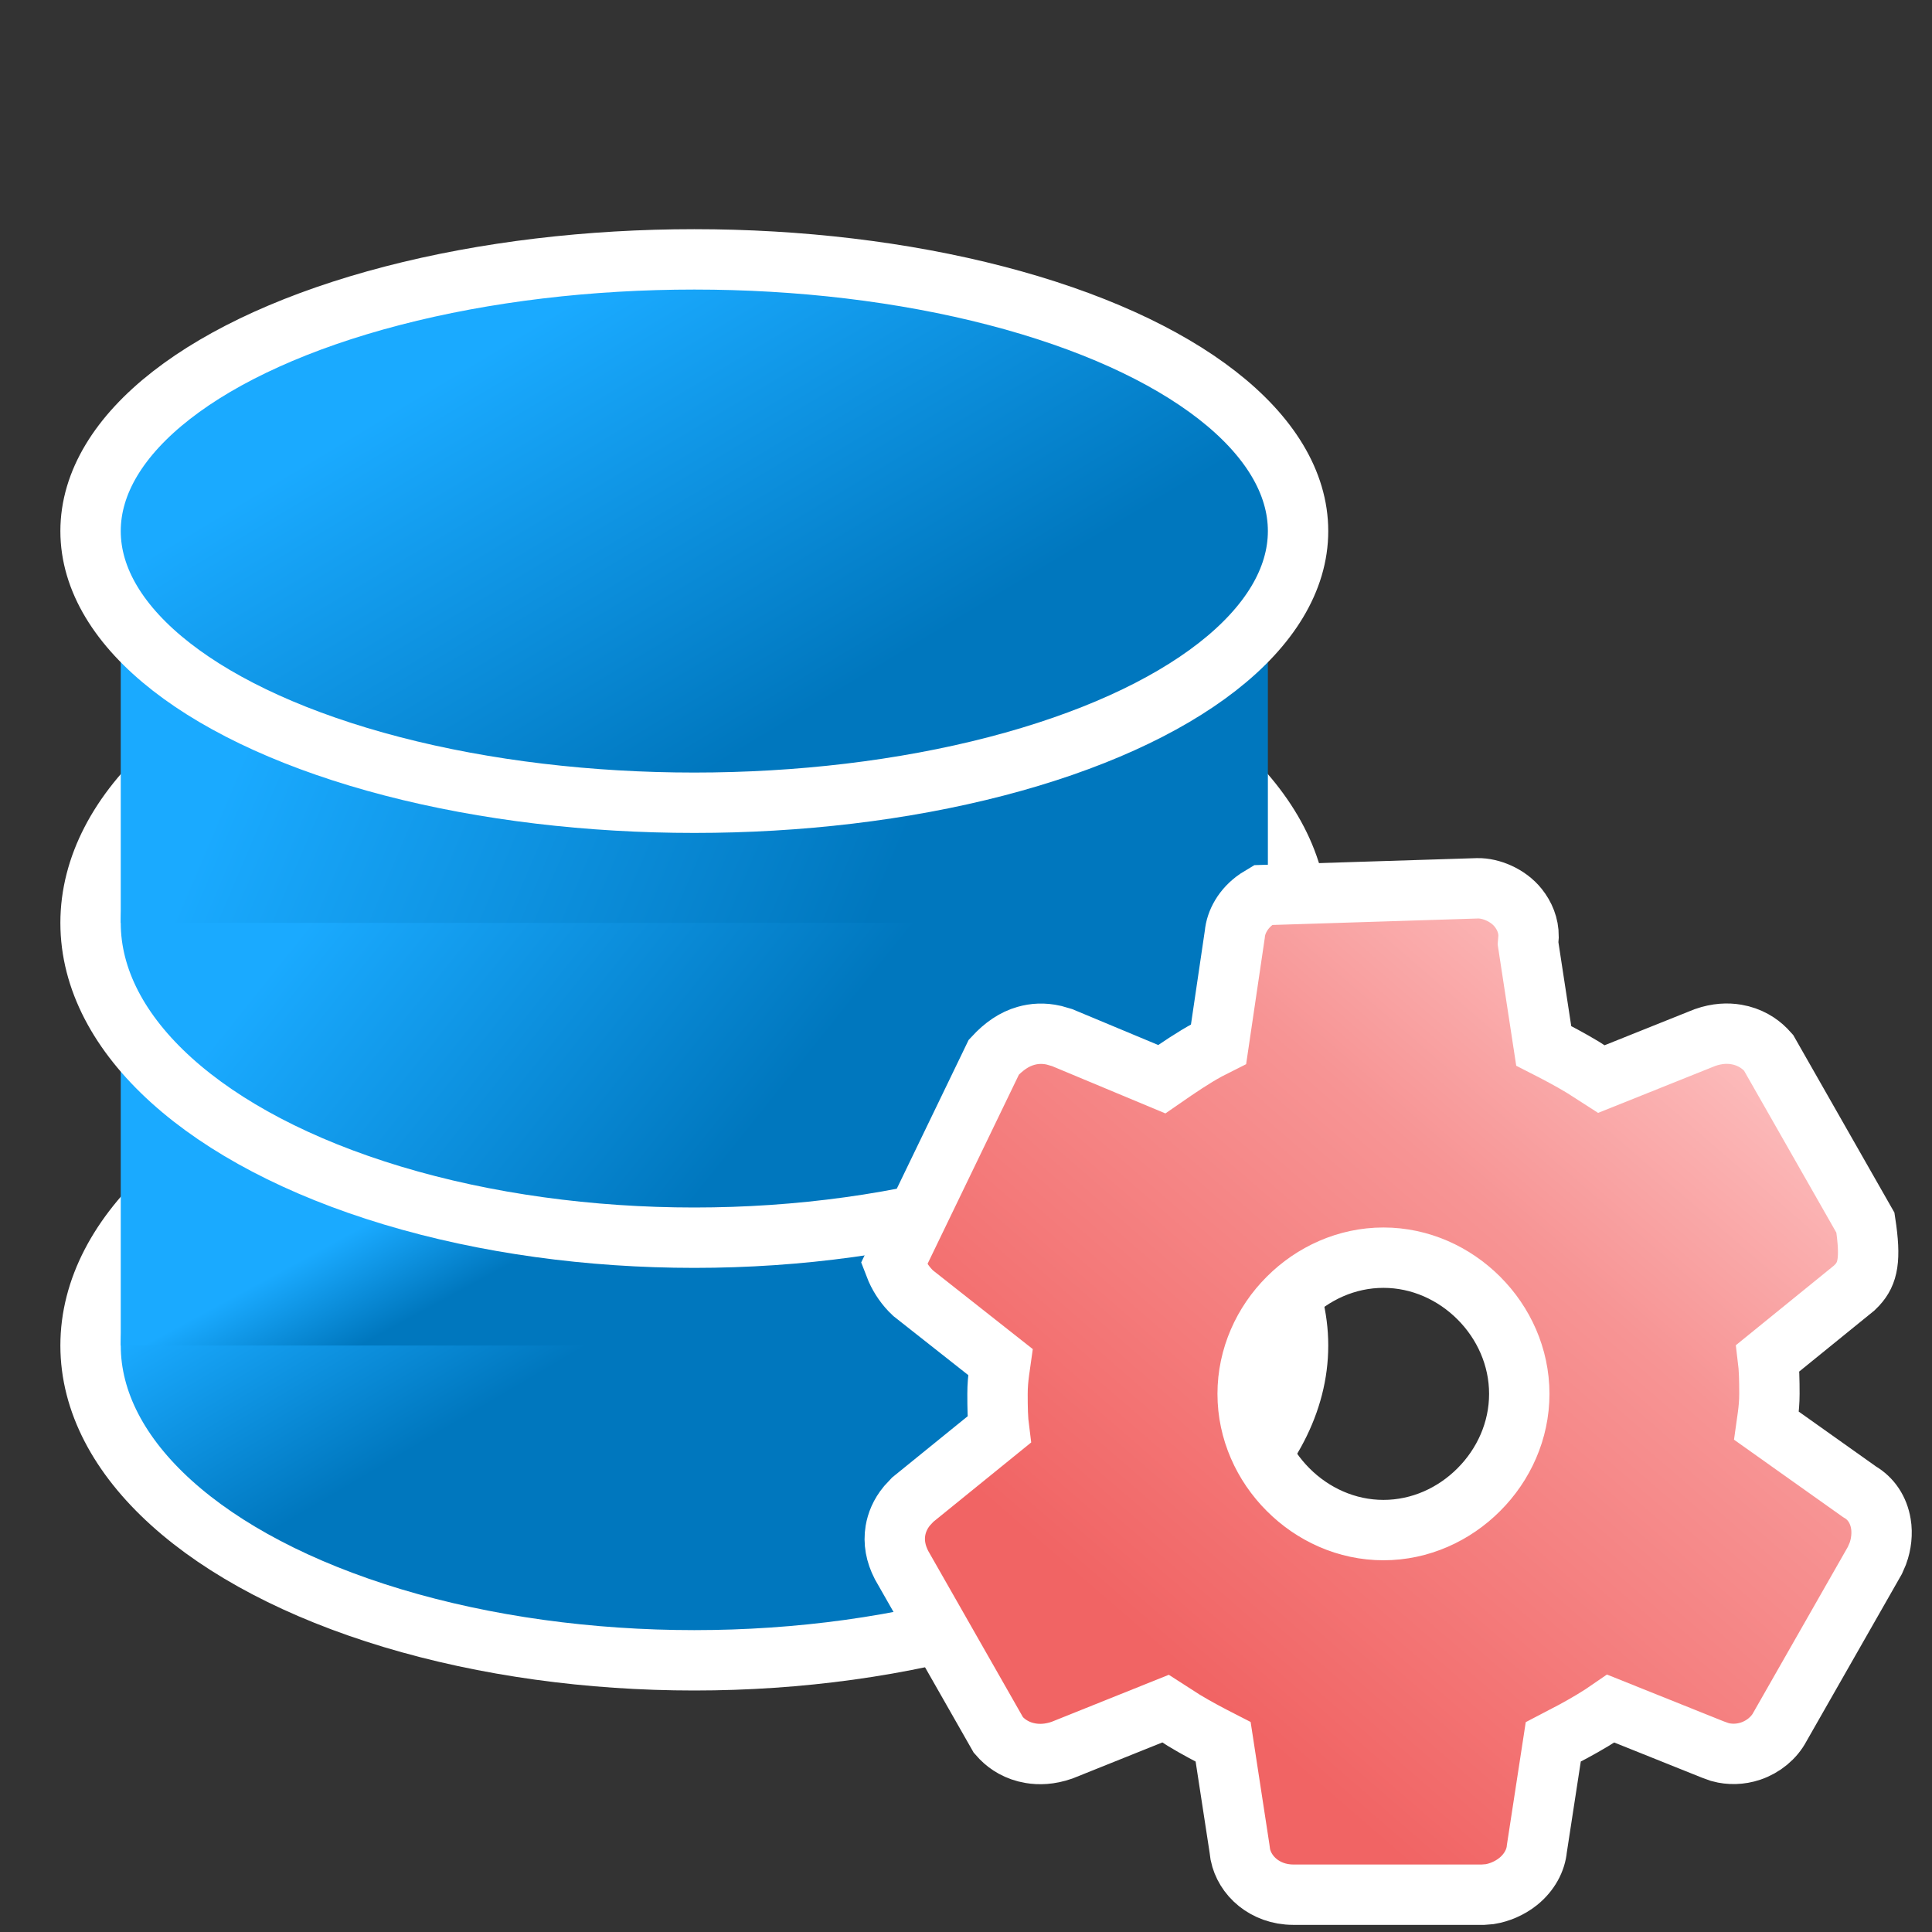 <?xml version="1.0" encoding="UTF-8"?>
<svg width="32px" height="32px" viewBox="0 0 32 32" version="1.1" xmlns="http://www.w3.org/2000/svg" xmlns:xlink="http://www.w3.org/1999/xlink">
    <rect x="0" y="0" width="32" height="32" fill="#333333" stroke="none"/>
    <title>parameter_management_32x32</title>
    <defs>
        <linearGradient x1="18.269%" y1="32.559%" x2="39.717%" y2="51.67%" id="linearGradient-1">
            <stop stop-color="#1AAAFF" offset="0%"></stop>
            <stop stop-color="#0077BE" offset="100%"></stop>
        </linearGradient>
        <linearGradient x1="36.206%" y1="43.859%" x2="50%" y2="52.269%" id="linearGradient-2">
            <stop stop-color="#1AAAFF" offset="0%"></stop>
            <stop stop-color="#0077BE" offset="100%"></stop>
        </linearGradient>
        <linearGradient x1="20.478%" y1="44.018%" x2="63.445%" y2="62.083%" id="linearGradient-3">
            <stop stop-color="#1AAAFF" offset="0%"></stop>
            <stop stop-color="#0077BE" offset="100%"></stop>
        </linearGradient>
        <linearGradient x1="11.397%" y1="50%" x2="71.078%" y2="58.388%" id="linearGradient-4">
            <stop stop-color="#1AAAFF" offset="0%"></stop>
            <stop stop-color="#0077BE" offset="100%"></stop>
        </linearGradient>
        <linearGradient x1="10.914%" y1="46.203%" x2="59.715%" y2="82.955%" id="linearGradient-5">
            <stop stop-color="#1AAAFF" offset="0%"></stop>
            <stop stop-color="#0077BE" offset="100%"></stop>
        </linearGradient>
        <linearGradient x1="31.645%" y1="79.658%" x2="96.25%" y2="3.591%" id="linearGradient-6">
            <stop stop-color="#F16464" offset="0%"></stop>
            <stop stop-color="#F79494" offset="54.5%"></stop>
            <stop stop-color="#FFD3D3" offset="100%"></stop>
        </linearGradient>
    </defs>
    <g id="parameter_management_32x32" stroke="none" stroke-width="1" fill="none" fill-rule="evenodd">
        <g id="Group-2" transform="translate(0, 4)">
            <g id="Group" transform="translate(0.5, 0)">
                <g id="Group-Copy" transform="translate(0.5, 12)">
                    <ellipse id="Oval-Copy-2" stroke="#FFFFFF" fill="url(#linearGradient-1)" cx="10.5" cy="6.286" rx="10" ry="5.214"></ellipse>
                    <rect id="Rectangle-2" fill="url(#linearGradient-2)" x="1" y="1.77635684e-15" width="19" height="6.286"></rect>
                </g>
                <g id="Group-Copy" transform="translate(0.5, 5)">
                    <ellipse id="Oval-Copy-2" stroke="#FFFFFF" fill="url(#linearGradient-3)" cx="10.5" cy="6.286" rx="10" ry="5.214"></ellipse>
                    <rect id="Rectangle-2" fill="url(#linearGradient-4)" x="1" y="1.77635684e-15" width="19" height="6.286"></rect>
                </g>
                <ellipse id="Oval-Copy" stroke="#FFFFFF" fill="url(#linearGradient-5)" cx="11" cy="4.796" rx="10" ry="4.5"></ellipse>
            </g>
            <g id="settings-cogwheel-button" transform="translate(15.246, 10.999)" fill="url(#linearGradient-6)" fill-rule="nonzero" stroke="#FFFFFF">
                <path d="M9.228,-0.286 C9.444,-0.29 9.73,-0.176 9.9,0.037 C10.004,0.168 10.073,0.328 10.072,0.512 L10.063,0.625 L10.323,2.324 C10.545,2.437 10.763,2.552 10.972,2.678 L11.277,2.874 L12.994,2.186 C13.197,2.115 13.37,2.111 13.512,2.135 C13.732,2.172 13.891,2.278 13.994,2.381 L14.049,2.441 L15.651,5.252 C15.745,5.866 15.69,6.093 15.516,6.284 L15.465,6.335 L14.035,7.496 C14.057,7.673 14.061,7.863 14.061,8.088 C14.061,8.219 14.05,8.339 14.035,8.451 L14.012,8.615 L15.554,9.71 C15.746,9.821 15.869,10.009 15.907,10.239 C15.934,10.398 15.914,10.577 15.857,10.733 L15.808,10.846 L14.236,13.602 C14.139,13.786 13.96,13.934 13.749,14.005 C13.582,14.061 13.402,14.065 13.242,14.021 L13.125,13.979 L11.434,13.301 C11.237,13.438 11.026,13.562 10.81,13.679 L10.481,13.851 L10.209,15.622 C10.192,15.81 10.089,16.012 9.899,16.165 C9.76,16.277 9.585,16.349 9.43,16.374 L9.318,16.383 L6.176,16.383 C5.933,16.383 5.733,16.299 5.588,16.183 C5.43,16.056 5.334,15.89 5.298,15.719 L5.284,15.617 L5.013,13.851 C4.792,13.738 4.573,13.623 4.365,13.497 L4.06,13.301 L2.343,13.99 C2.14,14.06 1.967,14.064 1.825,14.04 C1.605,14.004 1.445,13.898 1.343,13.795 L1.288,13.734 L-0.314,10.923 C-0.412,10.733 -0.446,10.542 -0.415,10.355 C-0.392,10.22 -0.337,10.08 -0.224,9.943 L-0.128,9.84 L1.302,8.68 C1.279,8.503 1.276,8.312 1.276,8.088 C1.276,7.956 1.287,7.836 1.302,7.724 L1.325,7.561 L-0.122,6.42 C-0.242,6.308 -0.337,6.168 -0.398,6.032 L-0.437,5.932 L1.215,2.511 C1.382,2.33 1.554,2.213 1.744,2.159 C1.883,2.119 2.036,2.108 2.211,2.148 L2.346,2.187 L3.997,2.876 C4.28,2.68 4.519,2.518 4.757,2.389 L4.937,2.298 L5.206,0.477 C5.224,0.27 5.346,0.045 5.574,-0.111 L5.678,-0.174 L9.228,-0.286 Z M7.668,5.832 C7.058,5.832 6.497,6.092 6.088,6.502 C5.678,6.912 5.419,7.475 5.419,8.088 C5.419,8.7 5.678,9.263 6.088,9.673 C6.497,10.084 7.058,10.344 7.668,10.344 C8.279,10.344 8.84,10.084 9.249,9.673 C9.659,9.263 9.918,8.7 9.918,8.088 C9.918,7.475 9.659,6.912 9.249,6.502 C8.84,6.092 8.279,5.832 7.668,5.832 Z" id="Shape"></path>
            </g>
        </g>
    </g>
</svg>